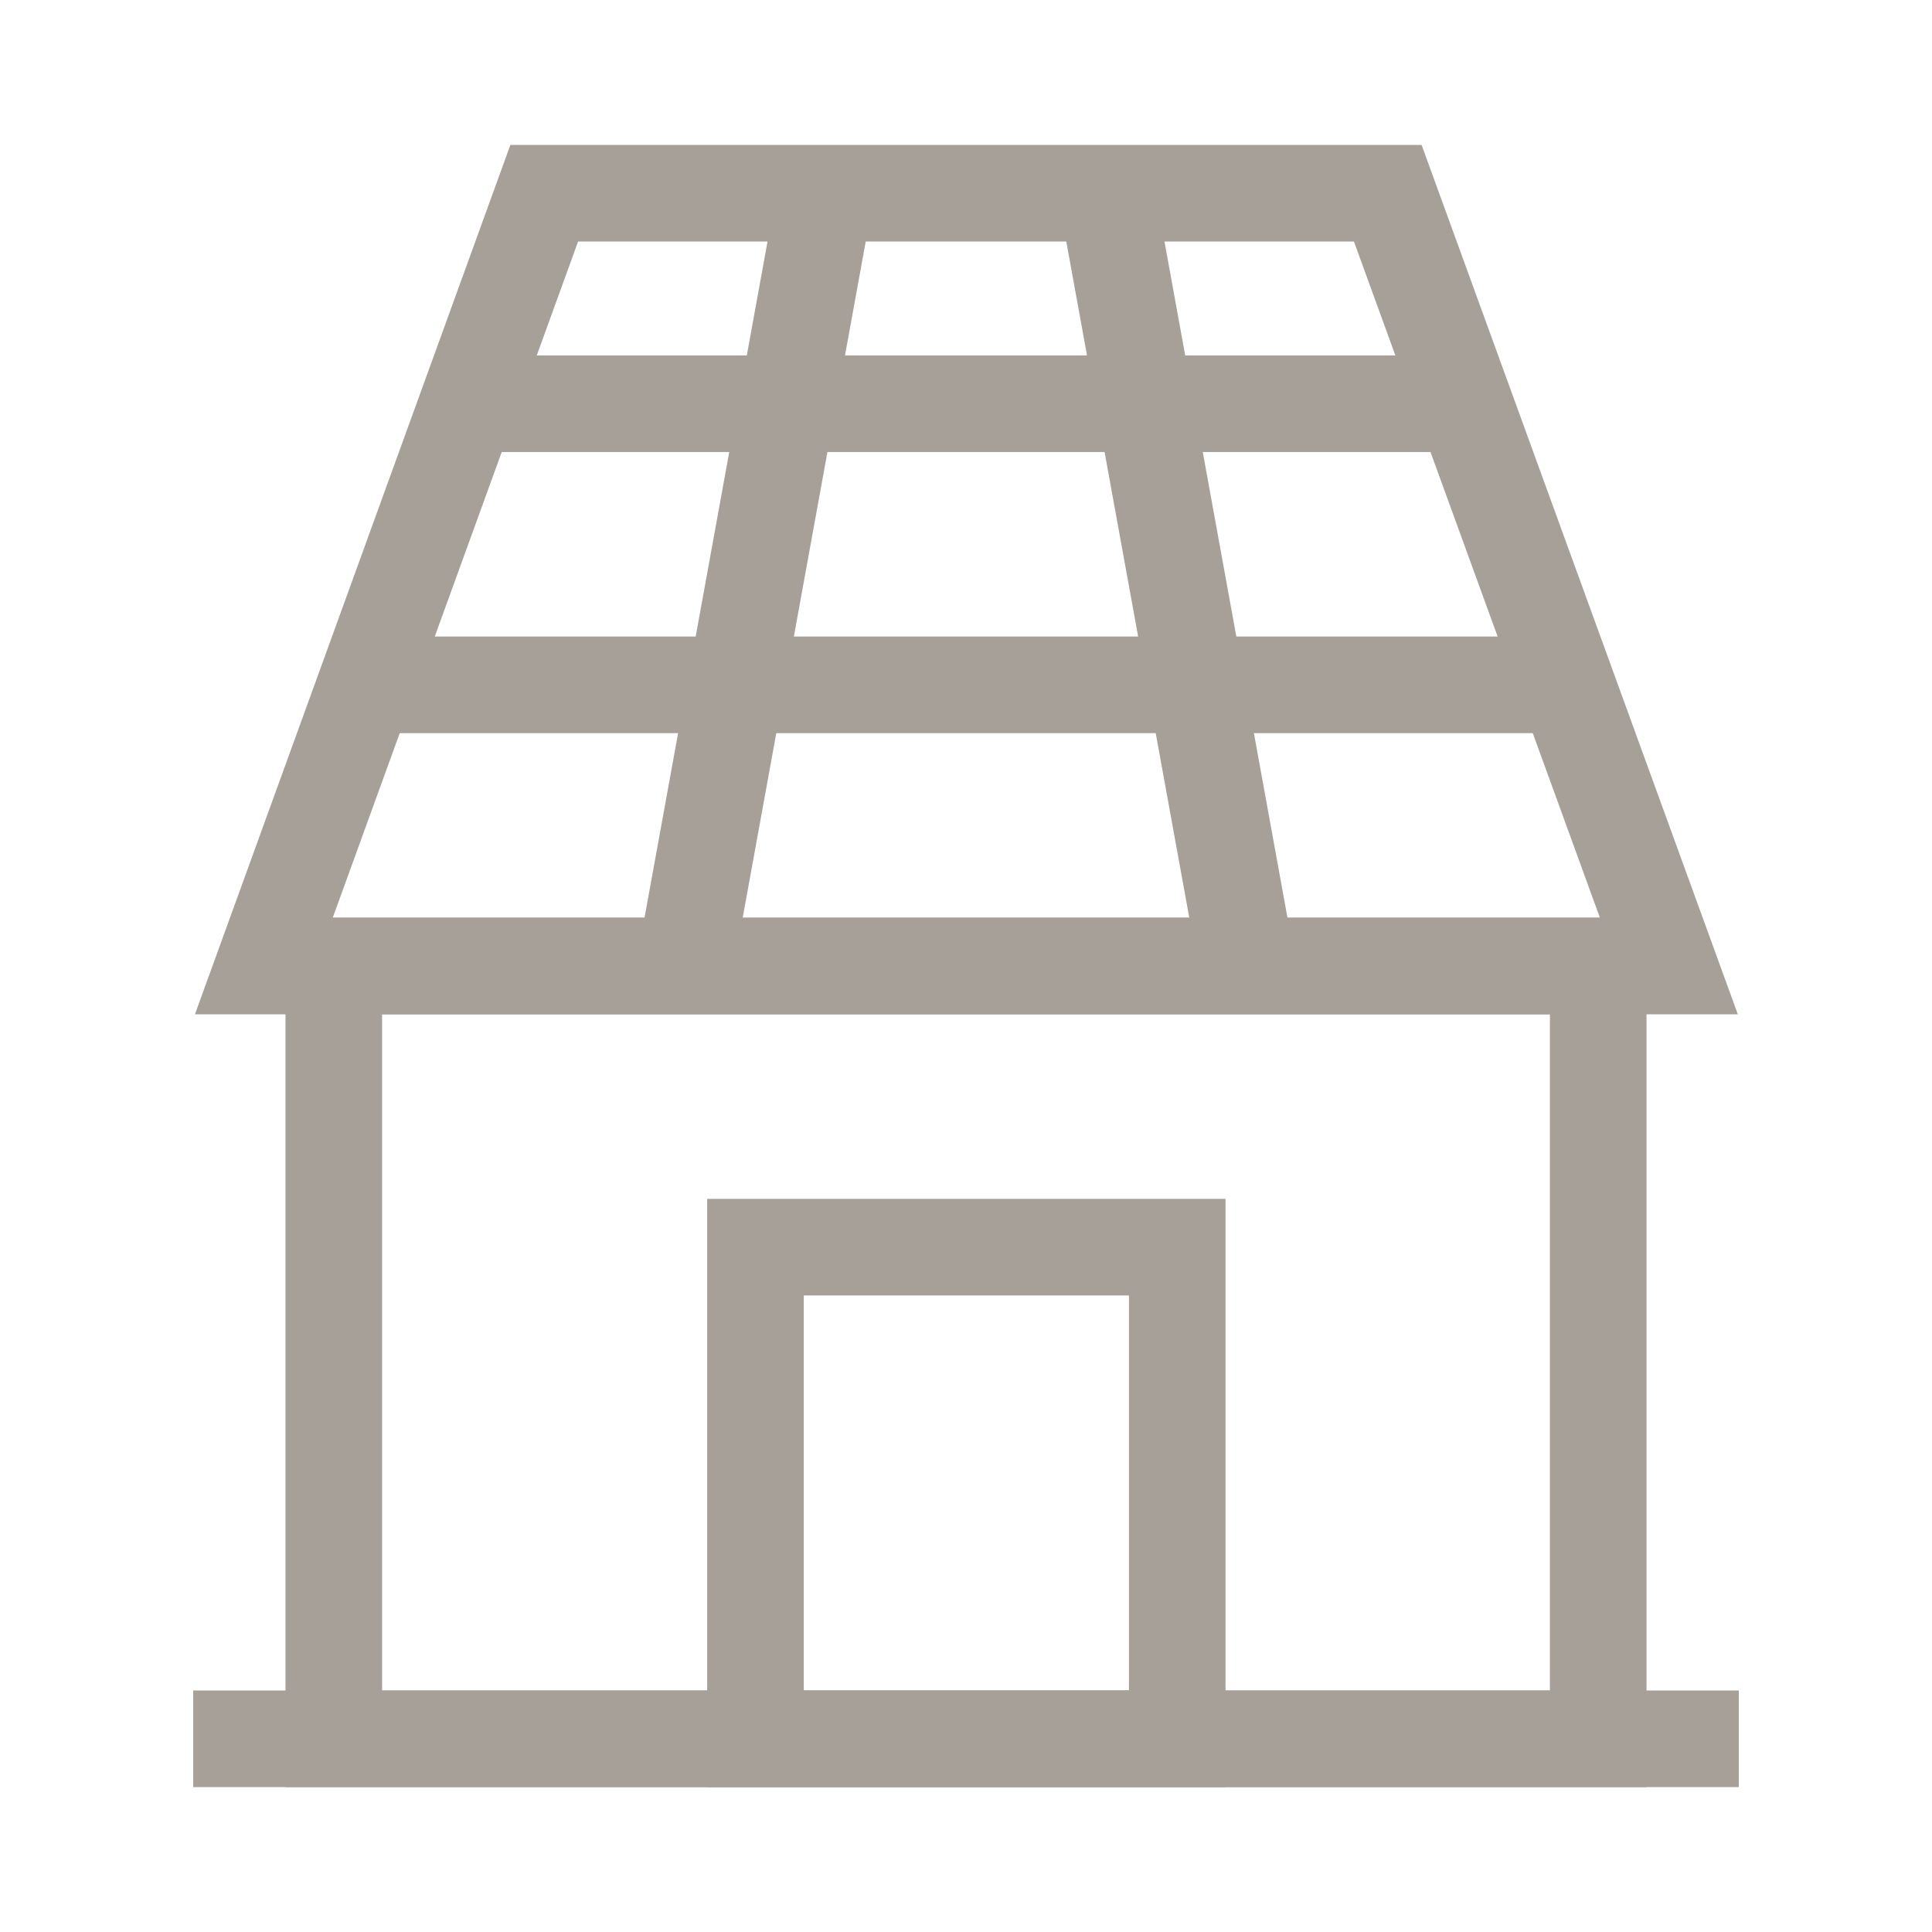 <svg width="30" height="30" viewBox="0 0 30 30" fill="none" xmlns="http://www.w3.org/2000/svg">
<path d="M25.914 15H4.097L8.451 3H21.549L25.914 15Z" stroke="#A6A098" stroke-width="1.5" stroke-miterlimit="10"/>
<path d="M7.263 6.269H12.223H17.777H22.737" stroke="#A6A098" stroke-width="1.5" stroke-miterlimit="10"/>
<path d="M5.674 10.634H11.434H18.566H24.326" stroke="#A6A098" stroke-width="1.5" stroke-miterlimit="10"/>
<path d="M12.817 3L10.634 15" stroke="#A6A098" stroke-width="1.5" stroke-miterlimit="10"/>
<path d="M17.183 3L19.366 15" stroke="#A6A098" stroke-width="1.5" stroke-miterlimit="10"/>
<path d="M24.817 15H5.183V27H24.817V15Z" stroke="#A6A098" stroke-width="1.5" stroke-miterlimit="10"/>
<path d="M18.28 19.366H11.731V27H18.28V19.366Z" stroke="#A6A098" stroke-width="1.5" stroke-miterlimit="10"/>
<path d="M27 27H3" stroke="#A6A098" stroke-width="1.5" stroke-miterlimit="10"/>
</svg>
